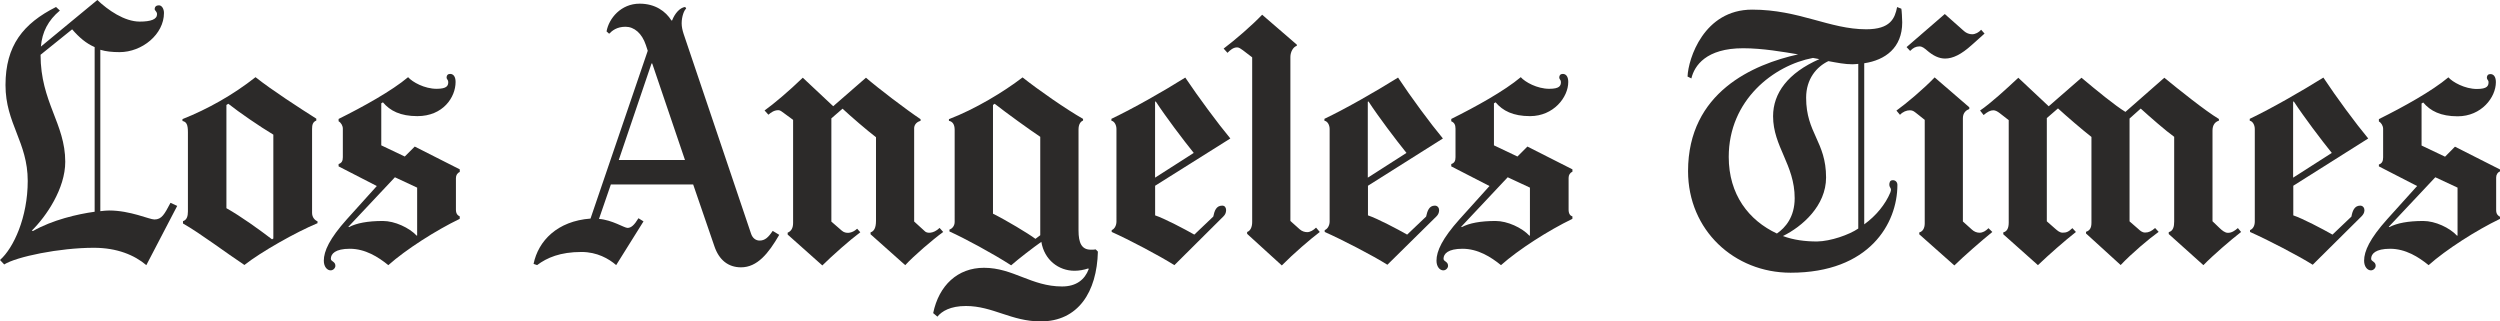 <?xml version="1.0" encoding="utf-8"?>
<!-- Generator: Adobe Illustrator 26.5.0, SVG Export Plug-In . SVG Version: 6.00 Build 0)  -->
<svg version="1.1" id="Layer_1" xmlns="http://www.w3.org/2000/svg" xmlns:xlink="http://www.w3.org/1999/xlink" x="0px" y="0px"
	 viewBox="0 0 4363.6 561" style="enable-background:new 0 0 4363.6 561;" xml:space="preserve">
<style type="text/css">
	.st0{fill:#2C2A29;}
</style>
<g>
	<path class="st0" d="M3911.7,404.9c-17.9,13.8-48.9,40.5-65.8,57.9l-60.5-54.3v-3.3c7.9-2.1,9.5-9.8,9.5-18.6V238.8
		c-14.1-10-42.7-35-58.4-49.3l-19.5,17.4v179.5l15.3,13.3c2.9,2.6,6.4,6.2,11.9,6.2c6.4,0,11-2.4,17.4-7.9l6.2,6.7
		c-16.7,11.9-47.2,37.7-66.3,57.9l-60.5-55.1v-2.9c6.2-2.1,9.5-6.2,9.5-15.7V239c-14.5-11.2-45-37.4-58.4-49.8l-19.5,16.9v180.2
		l14.1,12.4c5,4.3,8.3,7.4,13.6,7.4c6.2,0,10-1.2,16.9-7.9l6.2,6.7c-19.5,15.3-46.9,39.3-66.3,57.9l-60.5-53.9v-3.3
		c6.7-1.7,9.5-7.4,9.5-17.4V209.7l-15.7-12.2c-4.1-3.1-7.6-5-11.2-5c-5,0-10.2,2.6-16.9,8.3l-6.2-7.9c18.1-12.2,46.5-38.1,66.7-57.2
		l53.1,49.8l57.2-49.8c26.7,22.4,58.4,48.4,76.7,59.6l67.9-59.6c25.3,20.7,71.7,57.9,95.3,72v2.9c-6.7,2.1-11.2,7.4-11.2,17.4v158.2
		l12.4,11.9c4.3,4.1,9.3,8.3,14.5,8.3c6.7,0,11.9-3.6,17.4-8.3L3911.7,404.9z"/>
	<path class="st0" d="M3463.9,58.6l-22.4,20c-18.1,16.4-32.9,23.6-46.5,23.6c-10.7,0-21-5-31.9-14.5c-4.1-3.3-7.6-6.7-12.9-6.7
		c-6,0-11.2,2.6-16.2,7.9l-6.2-6.7l66.7-57.7l33.6,29.8c4.1,3.6,9.3,5.5,14.1,5.5c5.7,0,11.9-3.3,15.7-7.9L3463.9,58.6z"/>
	<path class="st0" d="M3477.5,404.9c-17.2,13.8-49.8,42.2-66.3,58.4L3350,409v-3.3c6.4-1.7,9.5-7.9,9.5-15.7V209.2l-14.1-11.2
		c-4.1-3.1-6.4-5.5-11.7-5.5c-6,0-12.4,2.6-17.4,7.9l-6.2-7.4c16.7-11.9,47.4-37.7,66.7-57.9l60.5,52.2v2.9
		c-5,1.9-11.2,6.2-11.2,16.2v180.2l15.7,14.1c3.8,3.6,8.6,5.5,13.3,5.5c5.7,0,10.7-2.9,15.7-7.9L3477.5,404.9z"/>
	<path class="st0" d="M2303.6,404.9c-16.4,12.4-45.5,37.4-66.3,58.4l-60.5-55.1v-3.3c5.2-1.7,8.8-7.9,8.8-17.4V100.1l-16.2-12.4
		c-3.6-2.6-6.9-5-10-5c-6.9,0-12.2,4.8-16.9,9.5l-6.7-7.4c20.3-15.3,49.3-40.3,67.2-59.1l60.5,52.2V80c-6,1.7-11.2,10.2-11.2,19.5
		v286.2l16.2,14.5c4.1,3.6,8.8,5,13.3,5c5,0,11-3.6,15.3-7.9L2303.6,404.9z"/>
	<path class="st0" d="M1646.3,404.9c-18.1,13.1-50.8,41.2-66.3,57.9l-60.5-53.9v-3.3c5.7-1.9,9.5-7.1,9.5-20.3V239.5
		c-15-11.4-43.6-36-58.4-49.8l-19.5,16.9v180.2l18.1,15.7c6.9,6.2,18.1,5,26.9-3.3l5.5,6.2c-18.6,13.8-48.4,40.3-66.3,57.9
		l-60.5-53.9v-3.3c6.2-2.6,9.5-7.9,9.5-16.9v-180l-16.2-11.9c-3.6-2.6-6.2-5-9.5-5c-7.6,0-12.9,4.1-17.4,7.9l-6.7-7.4
		c16-11.4,43.1-34.3,66.7-57.2l53.1,49.8l57.2-49.8c20,17.4,70.3,55.8,95.3,72.4v2.9c-8.8,2.4-11.2,8.8-11.2,12.9v162.8l19.1,17.4
		c3.3,3.1,14.1,4.5,25.3-6.2L1646.3,404.9z"/>
	<path class="st0" d="M4289.5,411.1v-83.6l-38.8-18.1l-81.3,86.5l1.2,0.5c12.9-6.9,32.4-10.7,59.1-10.7c20.7,0,46,11.7,58.9,25.7
		L4289.5,411.1z M4363.6,382c-41.5,20-94.1,53.6-124.6,80.8c-17.6-14.3-40.3-28.6-67.2-28.6c-25.3,0-33.1,8.8-33.1,17.4
		c0,5.2,7.9,4.5,7.9,12.4c0,3.6-3.6,7.9-8.3,7.9c-6,0-11.9-6.2-11.9-16.9c0-16.7,10-38.6,40.3-72.4l52.2-57.9l-66.7-34.3v-3.3
		c5.5-1.7,7.4-6,7.4-12.4v-49.8c0-5.2-3.1-10.5-7.4-12.9v-4.1c43.1-21.4,92.7-48.9,121.3-72.9c7.4,8.3,28.6,20.3,49.8,20.3
		c18.1,0,20.3-5.5,20.3-11.9c0-3.6-2.9-4.5-2.9-7.4c0-4.8,2.6-6.7,6.2-6.7c5.2,0,9.5,4.1,9.5,14.1c0,26.7-25.3,59.6-66.7,59.6
		c-29.6,0-47.7-9.3-60.1-24.1l-2.9,1.7V254l41,19.5L4285,256l78.6,39.8v3.3c-4.1,1.7-6.7,5.7-6.7,10.7v56.7c0,7.4,3.1,9.8,6.7,11.9
		V382L4363.6,382L4363.6,382z"/>
	<path class="st0" d="M4070,266.9c-18.1-22.4-49.1-63.4-66.3-89.8l-1.2,0.5v132.5L4070,266.9z M4133.6,241.7l-130.8,82.5v51.7
		c16.4,5.5,51.2,23.8,68.4,33.6l33.1-31.5c1.7-9.5,5-19.1,15.3-19.1c4.8,0,7.4,4.1,7.4,7.9c0,4.8-2.6,8.3-5,10.7l-85.3,84.6
		c-24.8-15.7-80.6-44.6-109.4-57.2v-3.3c5.5-2.1,8.3-8.1,8.3-14.8V225.2c0-6.9-3.6-13.6-8.8-14.5v-3.3c37.9-18.1,88.7-47.2,128.5-72
		C4078.1,169.9,4111.7,215.4,4133.6,241.7"/>
	<path class="st0" d="M3175.6,103.2l-11.2-2.1c-68.2,12.9-147,73.2-147,172.8c0,65.8,35,110.8,84.1,133.7c14.8-10.2,31-28.8,31-61.7
		c0-58.4-37.7-90.1-37.7-143C3094.8,162.5,3120.8,127.3,3175.6,103.2 M3243.5,398.9V111.5c-3.3,0.2-6.7,0.7-10,0.7
		c-13.6,0-26.2-2.6-42.2-5.5c-20.5,9.8-38.8,31-38.8,63.9c0,62,34.8,76.5,34.8,139.2c0,49.3-41.5,85.6-75.3,102.2
		c18.4,6.9,38.6,9.5,59.6,9.5C3195.4,421.1,3227.8,409.7,3243.5,398.9 M3320.2,39.1c0,44.3-29.6,65.8-66.3,71.3v281.2
		c20.5-14.8,36.9-34.8,45.5-55.5c0.7-1.9,1.2-3.8,1.2-5c0-2.9-2.9-4.8-2.9-8.3c0-3.8,0.7-8.3,6.2-8.3c4.8,0,7.9,3.6,7.9,8.3
		c0,67.2-48.9,153.2-186.4,153.2c-98.2,0-179-74.1-179-177.3c0-138,114.4-186.6,192.1-203.8c-25.7-4.3-62.2-10.7-96-10.7
		c-64.6,0-85.1,30.5-90.3,52.7l-6.7-3.3c1.2-31.2,28.6-116.8,112.7-116.8c82.5,0,135.1,34.3,199.2,34.3c42.4,0,50-19.1,53.9-38.8
		l7.4,2.9C3319.3,17.4,3320.2,33.6,3320.2,39.1"/>
	<path class="st0" d="M2670.4,411.1v-83.6l-38.8-18.1l-81.3,86.5l1.2,0.5c12.9-6.9,32.4-10.7,58.9-10.7c20.7,0,46,11.7,59.1,25.7
		L2670.4,411.1z M2744.5,382c-41.5,20-94.1,53.6-124.6,80.8c-17.6-14.3-40.3-28.6-67.2-28.6c-25.3,0-33.1,8.8-33.1,17.4
		c0,5.2,7.9,4.5,7.9,12.4c0,3.6-3.6,7.9-8.3,7.9c-6,0-11.9-6.2-11.9-16.9c0-16.7,10-38.6,40.3-72.4l52.2-57.9l-66.7-34.3v-4.1
		c5.5-1.7,7.4-5.5,7.4-11.9v-49.8c0-6.7-2.1-10.7-7.4-12.9v-4.1c43.1-21.4,92.7-48.9,121.3-72.9c7.6,8.6,28.6,20.3,49.8,20.3
		c18.1,0,20.3-5.5,20.3-11.9c0-3.6-2.9-5-2.9-7.4c0-4.8,2.6-6.7,6.2-6.7c5.2,0,9.5,4.1,9.5,14.1c0,26.7-25.7,59.6-66.7,59.6
		c-29.6,0-47.7-9.3-60.1-24.1l-2.9,1.7v73.4l41,19.5l17.4-17.4l78.6,39.8v4.1c-4.1,1.7-6.7,5.7-6.7,10.7v55.5
		c0,7.4,2.9,10.7,6.7,11.9L2744.5,382L2744.5,382z"/>
	<path class="st0" d="M2454.9,266.9c-18.1-22.4-49.1-63.4-66.3-89.8l-1.2,0.5v132.5L2454.9,266.9z M2518.5,241.7l-130.8,82.5v51.7
		c16.4,5.5,51.2,23.8,68.4,33.6l33.1-31.5c2.1-9.5,5-19.1,15.3-19.1c4.8,0,7.4,4.1,7.4,7.9c0,4.8-2.1,8.3-4.5,10.7l-85.8,84.6
		c-24.8-15.7-80.6-44.6-109.4-57.2v-3.3c4.8-1.7,8.6-8.1,8.6-14.8V225.2c0-6.9-3.6-13.6-9.1-14.5v-3.3c37.9-18.1,88.7-47.2,128.5-72
		C2463,169.9,2496.6,215.4,2518.5,241.7"/>
	<path class="st0" d="M2083.6,266.9c-18.1-22.4-49.1-63.4-66.3-89.8l-1.2,0.5v132.5L2083.6,266.9z M2147.5,241.7l-131.3,82.5v51.7
		c16.4,5.5,51.2,23.8,68.4,33.6l33.1-31.5c2.1-10,5-19.1,15.7-19.1c4.8,0,6.7,4.1,6.7,7.9c0,4.8-2.1,8.3-4.5,10.7l-85.8,85.3
		c-24.8-15.7-80.6-45.3-109.4-57.9v-3.3c4.8-1.7,8.3-8.1,8.3-14.8V225.2c0-6.9-3.6-13.6-8.8-14.5v-3.3c37.9-18.1,89.4-47.2,128.9-72
		C2092,169.9,2125.6,215.4,2147.5,241.7"/>
	<path class="st0" d="M1815.7,410.6V238.8c-17.6-11.7-58.6-41.2-79.6-57.7l-2.9,2.1V373c22.4,11,62,34.8,74.1,43.9L1815.7,410.6z
		 M1916.3,439.2c-1.7,70.3-34.3,121.8-99.9,121.8c-51.2,0-83.6-26.9-130.4-26.9c-27.2,0-42.2,9.1-49.8,18.6l-7.4-6.2
		c10-48.4,42.7-79.1,88.7-79.1c50.8,0,82.7,32.6,136.3,32.6c24.8,0,39.6-11.9,46.5-30.3l-0.7-1.2c-7.9,2.6-16.2,4.1-24.1,4.1
		c-27.6,0-52.7-18.8-57.9-50.5c-13.3,9.3-39.8,29.6-52.7,41c-32.6-21-82.2-47.7-107.7-59.1v-3.3c5.2-1.7,9.1-6.9,9.1-13.3V226.6
		c0-9.3-3.6-14.5-10-15.7V208c45.5-17.4,95.8-47.7,128.5-72.9c28.4,22.4,75.3,55.1,105.6,72.4v2.9c-4.1,1.7-7.9,6.2-7.9,15.7v176.1
		c0,21.9,5.5,33.6,21.4,33.6c2.6,0,5.5,0.2,8.6-0.5L1916.3,439.2z"/>
	<path class="st0" d="M1195.6,279.3l-57.2-168.5h-1.2L1080,279.3H1195.6z M1360.1,409.9c-18.8,32.6-38.4,56.7-66.7,56.7
		c-22.4,0-38.4-12.9-46.5-36.9l-37-107.7h-143.7l-20.7,60.1c22.9,1.7,44.1,15.7,49.8,15.7c6.4,0,11.9-5,19.1-16.9l8.8,5.5
		l-47.7,76.3c-12.9-11.2-33.4-22.9-60.5-22.9c-37.2,0-60.3,10-77.5,22.9l-6.2-2.1c8.3-40.3,41.5-74.8,99.4-79.1l99.9-292.9l-3.3-10
		c-6.9-20.7-20.5-31.9-35.5-31.9c-15.3,0-23.4,6.9-28.6,12.2l-4.5-4.1c4.1-22.9,25.3-48.4,57.7-48.4c27.2,0,45.5,13.3,55.5,29.3h1.2
		c4.8-12.4,13.6-22.4,22.9-23.6l1.7,2.9c-3.6,2.6-7.9,13.8-7.9,25.7c0,6,1.4,12.2,3.3,18.1l117.7,348.7c2.6,8.3,8.6,12.4,15,12.4
		c9.3,0,15.3-5.5,22.9-16.9L1360.1,409.9z"/>
	<path class="st0" d="M728.1,411.1v-83.6l-38.8-18.1L608,395.9l1.2,0.5c12.9-6.9,32.4-10.7,59.1-10.7c20.7,0,46,11.7,59.1,25.7
		L728.1,411.1z M802.4,382c-41.5,20-94.1,53.6-124.6,80.8c-17.6-14.3-40.3-28.6-67.2-28.6c-25.3,0-33.1,8.8-33.1,17.4
		c0,5.2,7.9,4.5,7.9,12.4c0,3.6-3.6,7.9-8.3,7.9c-6,0-11.9-6.2-11.9-16.9c0-16.7,10-38.6,40.3-72.4l52.2-57.9L591,290.4v-4.1
		c5.5-1.7,7.4-5.5,7.4-11.9v-49.8c0-5.2-3.1-10.5-7.4-12.9v-4.1c43.1-21.4,92.7-48.9,121.3-72.9c7.6,8.6,28.6,20.3,49.8,20.3
		c18.1,0,20.3-5.5,20.3-11.9c0-3.6-2.9-5-2.9-7.4c0-4.8,2.6-6.7,6.2-6.7c5.2,0,9.5,4.1,9.5,14.1c0,26.7-21.9,59.6-66.7,59.6
		c-29.6,0-47.7-9.3-60.1-24.1l-2.9,1.7v73.4l41,19.5l17.4-17.4l78.6,39.8v4.5c-4.1,1.7-6.7,5.7-6.7,10.7v55.1c0,7.4,3.1,10,6.7,11.9
		L802.4,382L802.4,382z"/>
	<path class="st0" d="M477.1,416.3V235c-23.6-14.1-59.6-38.8-78.6-53.9l-3.3,2.1v180.2c25.3,14.1,58.4,38.1,79.6,54.3L477.1,416.3z
		 M554.1,389.6c-36.9,15.3-98.2,49.8-127.5,72.9c-33.1-21.9-76.7-55.1-107.2-72.4V386c6.7-2.1,8.6-8.6,8.6-16.9V230.7
		c0-12.9-2.4-18.1-9.5-19.5v-3.3c43.9-17.4,88.2-42.2,127.5-73.2c27.4,21.9,77.5,54.3,106.1,72.4v3.3c-6,2.4-7.4,7.4-7.4,14.5v146.6
		c0,7.9,4.8,12.9,9.5,14.8v3.3H554.1z"/>
	<path class="st0" d="M165.2,369.6V82.2c-14.8-6.4-26.9-16.7-39.3-31L70.8,95.6c0,82.7,43.1,120.1,43.1,186.8
		c0,46.7-33.1,95.3-58.4,120.1l2.1,0.7C91.5,383.9,135.1,373.7,165.2,369.6 M309.3,359.4l-53.9,103.4
		c-20.7-17.6-51.2-30.3-91.5-30.3c-60.3,0-135.4,15.7-156.6,29.1L0,453.8c23.6-20.7,48.4-74.4,48.4-138
		c0-67.9-38.8-100.1-38.8-167.3c0-69.1,31-107.5,88.2-136.3l6.7,6.2C84,35.6,73.5,55.8,71.4,81.3L169.9,0
		c18.4,17.6,47.4,37.7,73.9,37.7c20,0,30.3-4.1,30.3-12.9c0-4.8-4.1-6.2-4.1-8.8c0-4.8,3.3-6.7,7.4-6.7c5.2,0,8.8,6.4,8.8,13.3
		c0,37.2-38.1,68.4-77.5,68.4c-13.1,0-24.1-1.2-33.6-4.1v281.7c6-0.7,11-1.2,15.3-1.2c37.2,0,70.3,15.7,79.1,15.7
		c12.9,0,17.6-9.3,28.1-29.1L309.3,359.4z"/>
</g>
</svg>
